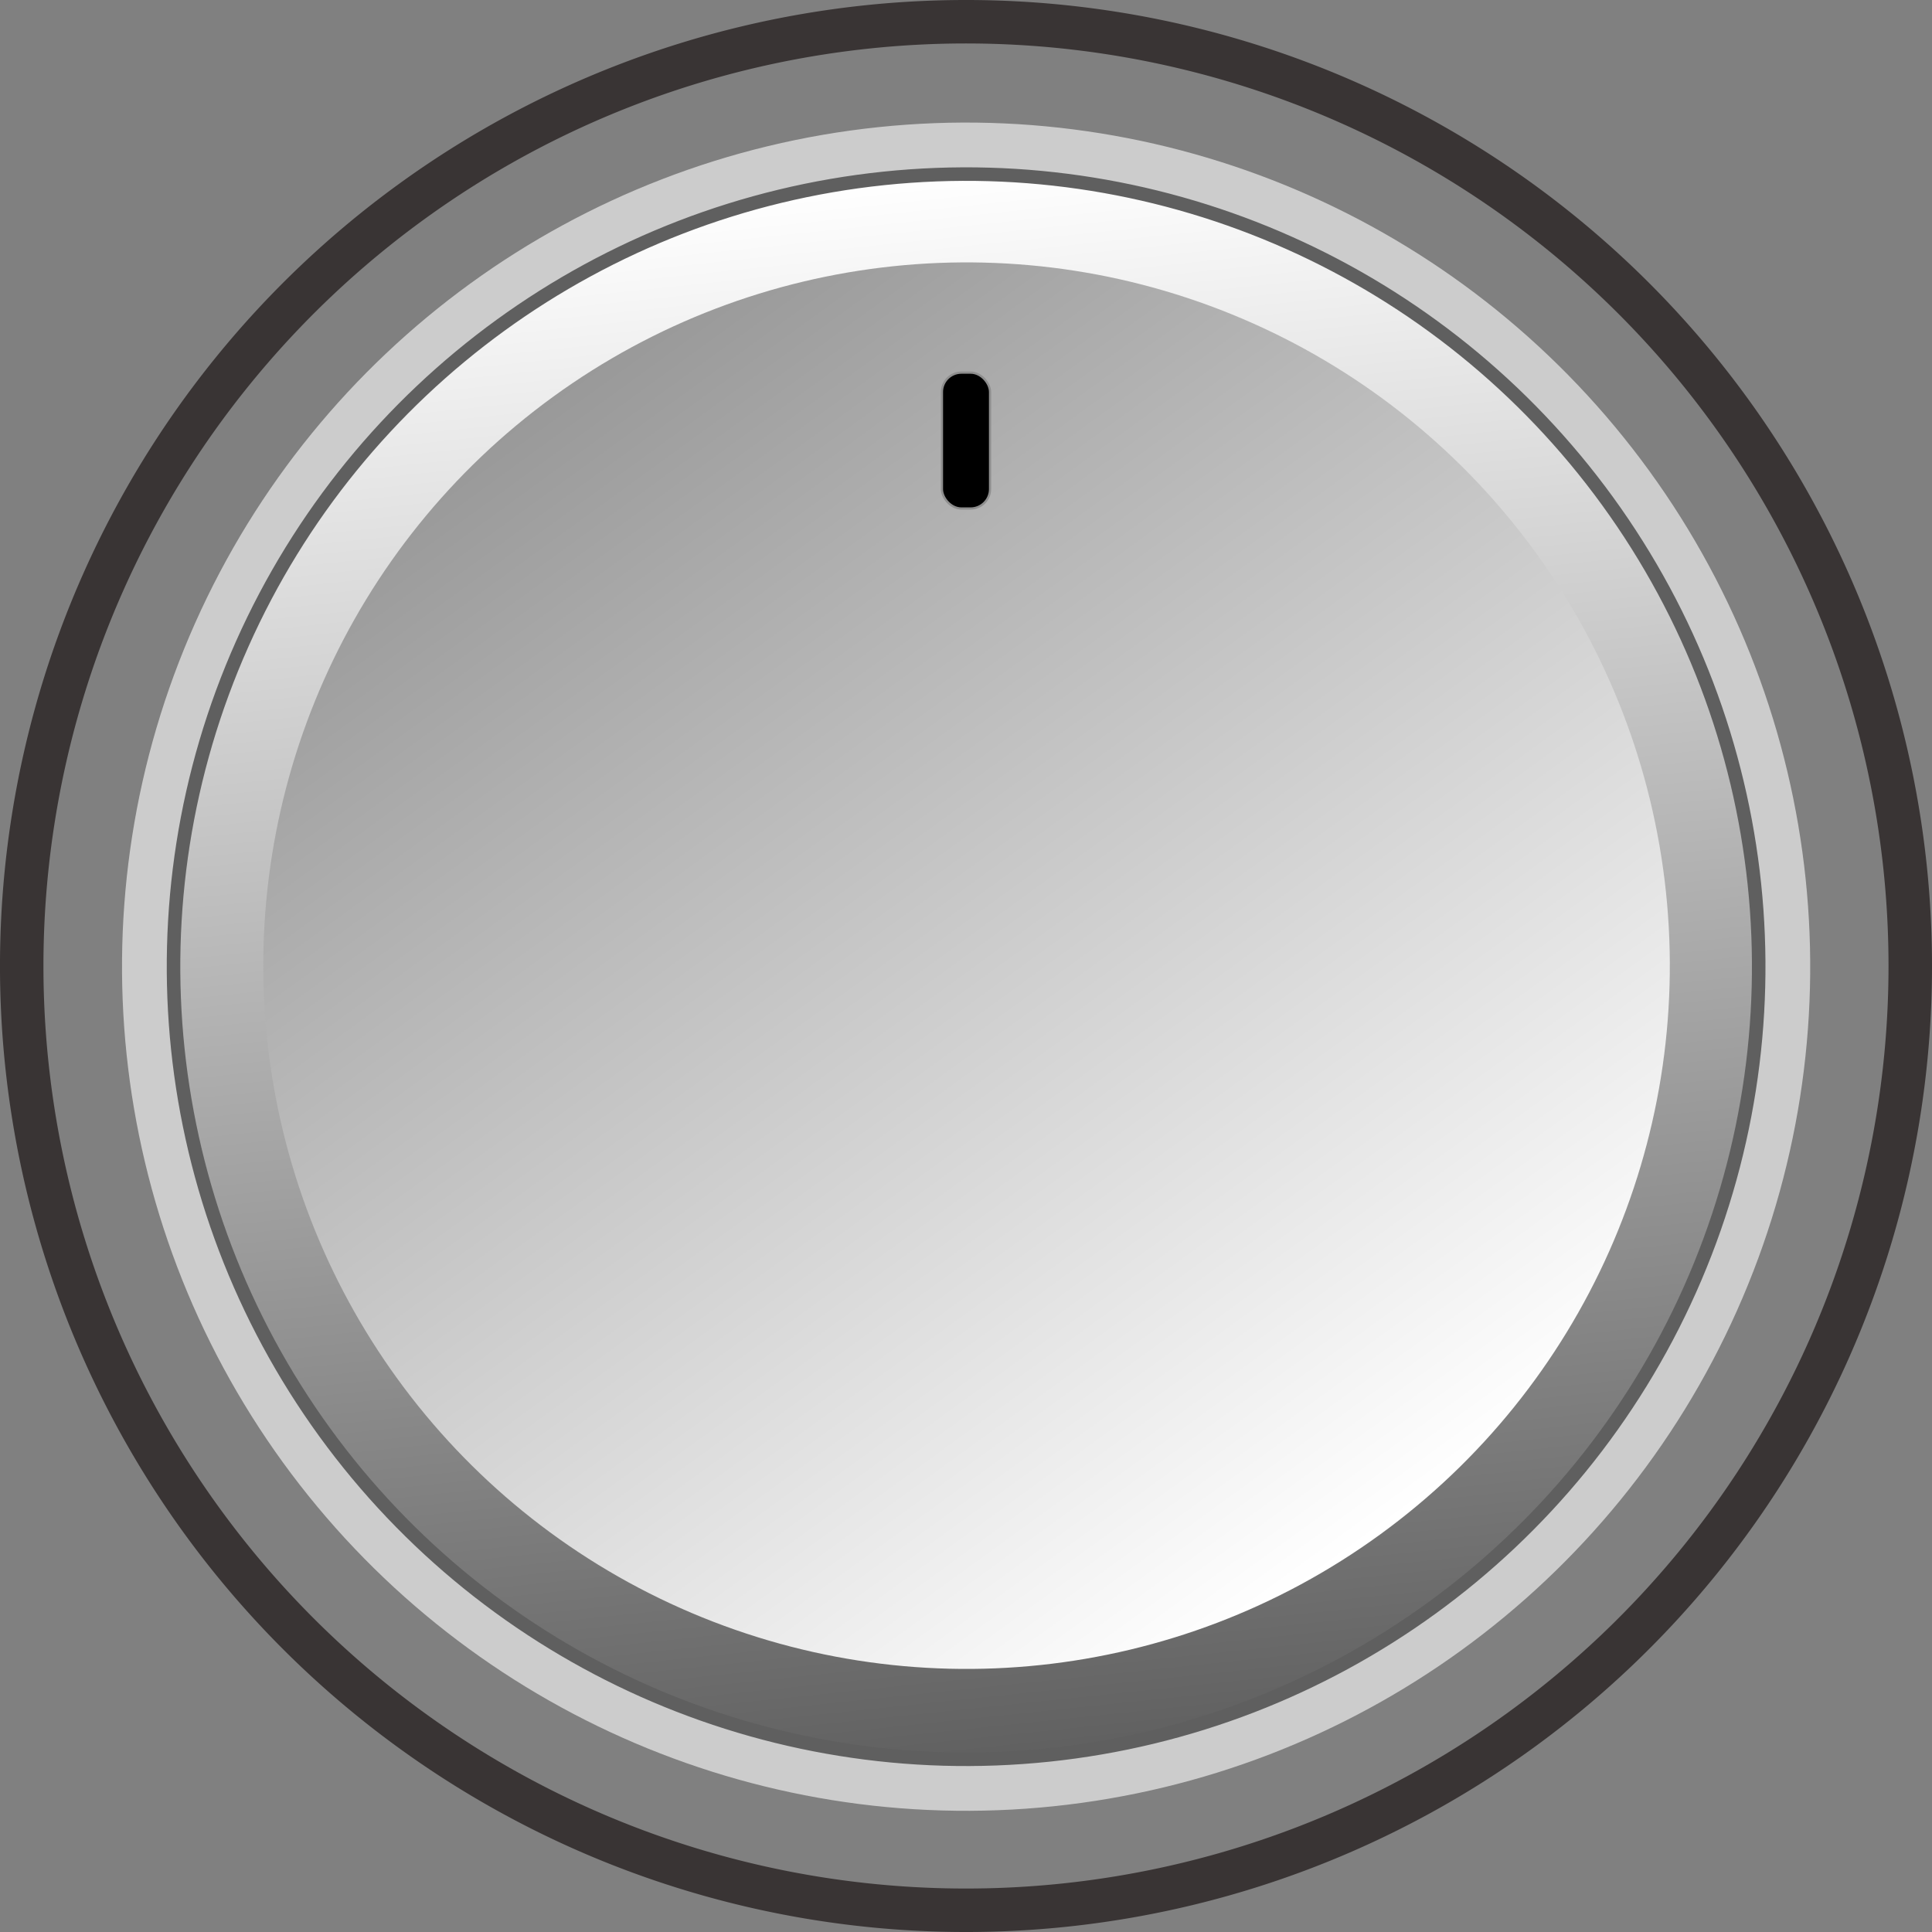 <?xml version="1.0" encoding="UTF-8" standalone="no"?>
<!-- Created with Inkscape (http://www.inkscape.org/) -->

<svg
   xmlns:dc="http://purl.org/dc/elements/1.1/"
   xmlns:cc="http://creativecommons.org/ns#"
   xmlns:rdf="http://www.w3.org/1999/02/22-rdf-syntax-ns#"
   xmlns:svg="http://www.w3.org/2000/svg"
   xmlns="http://www.w3.org/2000/svg"
   xmlns:xlink="http://www.w3.org/1999/xlink"
   xmlns:sodipodi="http://sodipodi.sourceforge.net/DTD/sodipodi-0.dtd"
   xmlns:inkscape="http://www.inkscape.org/namespaces/inkscape"
   version="1.1"
   width="100"
   height="100"
   id="svg2"
   inkscape:version="0.91 r13725"
   sodipodi:docname="rslider_white.svg">
  <rect width="100%" height="100%" fill="#808080" stroke="none"/>
  <sodipodi:namedview
     pagecolor="#ffffff"
     bordercolor="#666666"
     borderopacity="1"
     objecttolerance="10"
     gridtolerance="10"
     guidetolerance="10"
     inkscape:pageopacity="0"
     inkscape:pageshadow="2"
     inkscape:window-width="1366"
     inkscape:window-height="706"
     id="namedview17"
     showgrid="true"
     inkscape:zoom="0.068942913"
     inkscape:cx="-1685.7084"
     inkscape:cy="1063.8321"
     inkscape:window-x="-8"
     inkscape:window-y="-8"
     inkscape:window-maximized="1"
     inkscape:current-layer="svg2"
     showguides="true" />
  <defs
     id="defs4">
    <linearGradient
       id="linearGradient7166"
       inkscape:collect="always">
      <stop
         id="stop7168"
         offset="0"
         style="stop-color:#606060;stop-opacity:1" />
      <stop
         id="stop7170"
         offset="1"
         style="stop-color:#ffffff;stop-opacity:1" />
    </linearGradient>
    <linearGradient
       inkscape:collect="always"
       id="linearGradient7154">
      <stop
         style="stop-color:#999999;stop-opacity:1;"
         offset="0"
         id="stop7156" />
      <stop
         style="stop-color:#ffffff;stop-opacity:1"
         offset="1"
         id="stop7158" />
    </linearGradient>
    <linearGradient
       id="linearGradient3893">
      <stop
         id="stop3895"
         style="stop-color:#000000;stop-opacity:0"
         offset="0" />
      <stop
         id="stop3897"
         style="stop-color:#000000;stop-opacity:1"
         offset="1" />
    </linearGradient>
    <filter
       color-interpolation-filters="sRGB"
       id="filter3833">
      <feGaussianBlur
         id="feGaussianBlur3835"
         stdDeviation="3.842" />
    </filter>
    <filter
       color-interpolation-filters="sRGB"
       id="filter3833-6">
      <feGaussianBlur
         id="feGaussianBlur3835-6"
         stdDeviation="3.842" />
    </filter>
    <filter
       color-interpolation-filters="sRGB"
       id="filter3833-6-8">
      <feGaussianBlur
         id="feGaussianBlur3835-6-7"
         stdDeviation="3.842" />
    </filter>
    <filter
       color-interpolation-filters="sRGB"
       id="filter3833-2">
      <feGaussianBlur
         id="feGaussianBlur3835-1"
         stdDeviation="3.842" />
    </filter>
    <filter
       color-interpolation-filters="sRGB"
       id="filter3833-67">
      <feGaussianBlur
         id="feGaussianBlur3835-5"
         stdDeviation="3.842" />
    </filter>
    <filter
       color-interpolation-filters="sRGB"
       id="filter3833-6-1">
      <feGaussianBlur
         id="feGaussianBlur3835-6-4"
         stdDeviation="3.842" />
    </filter>
    <filter
       color-interpolation-filters="sRGB"
       id="filter3833-6-8-9">
      <feGaussianBlur
         id="feGaussianBlur3835-6-7-2"
         stdDeviation="3.842" />
    </filter>
    <linearGradient
       inkscape:collect="always"
       xlink:href="#linearGradient7166"
       id="linearGradient4261"
       gradientUnits="userSpaceOnUse"
       gradientTransform="matrix(0.675,0,0,0.675,-263.344,129.343)"
       x1="247.946"
       y1="-125.647"
       x2="369.423"
       y2="-125.647" />
    <linearGradient
       inkscape:collect="always"
       xlink:href="#linearGradient7154"
       id="linearGradient4263"
       gradientUnits="userSpaceOnUse"
       gradientTransform="matrix(0.599,0,0,0.599,-115.14,64.212)"
       x1="247.946"
       y1="-125.647"
       x2="369.423"
       y2="-125.647" />
  </defs>
  <ellipse
     style="opacity:1;fill:#cccccc;fill-opacity:1;fill-rule:nonzero;stroke:none;stroke-width:0.582;stroke-linecap:square;stroke-linejoin:miter;stroke-miterlimit:4;stroke-dasharray:none;stroke-opacity:1"
     id="ellipse4265"
     cx="-54.94"
     cy="44.515"
     transform="matrix(-0.104,-0.995,0.995,-0.104,0,0)"
     rx="43.673"
     ry="43.672" />
  <ellipse
     ry="41.007"
     rx="41.007"
     style="opacity:1;fill:url(#linearGradient4261);fill-opacity:1;fill-rule:nonzero;stroke:#5f5f5f;stroke-width:0.7;stroke-linecap:square;stroke-linejoin:miter;stroke-miterlimit:4;stroke-dasharray:none;stroke-opacity:1"
     id="ellipse4257"
     cx="-54.94"
     cy="44.515"
     transform="matrix(-0.104,-0.995,0.995,-0.104,0,0)" />
  <path
     style="opacity:1;fill:#393434;fill-opacity:1;fill-rule:nonzero;stroke:none;stroke-width:0.61;stroke-linecap:square;stroke-linejoin:miter;stroke-miterlimit:4;stroke-dasharray:none;stroke-opacity:1"
     d="M 49.778,4.9626087e-4 A 50,50 0 0 0 44.787,0.272 50,50 0 0 0 0.272,55.213 50,50 0 0 0 55.212,99.728 50,50 0 0 0 99.728,44.787 50,50 0 0 0 49.778,4.9626087e-4 Z M 49.787,2.25 A 47.75,47.75 0 0 1 97.489,45.022 47.75,47.75 0 0 1 54.977,97.49 47.75,47.75 0 0 1 2.509,54.978 47.75,47.75 0 0 1 45.021,2.51 a 47.75,47.75 0 0 1 4.766,-0.26 z"
     id="path4235"
     inkscape:connector-curvature="0" />
  <ellipse
     ry="36.397"
     rx="36.397"
     transform="matrix(0.588,0.809,-0.809,0.588,0,0)"
     cy="-11.081"
     cx="69.837"
     id="ellipse4259"
     style="opacity:1;fill:url(#linearGradient4263);fill-opacity:1;fill-rule:nonzero;stroke:none;stroke-width:3;stroke-linecap:square;stroke-linejoin:miter;stroke-miterlimit:4;stroke-dasharray:none;stroke-opacity:1" />
  <rect
     rx="1.006"
     y="19.288"
     x="48.755"
     height="7.031"
     width="2.49"
     id="rect4243"
     style="opacity:1;fill:#000000;fill-opacity:1;fill-rule:nonzero;stroke:#8e8e8e;stroke-width:0.114;stroke-linecap:square;stroke-linejoin:miter;stroke-miterlimit:4;stroke-dasharray:none;stroke-opacity:1" />
</svg>
